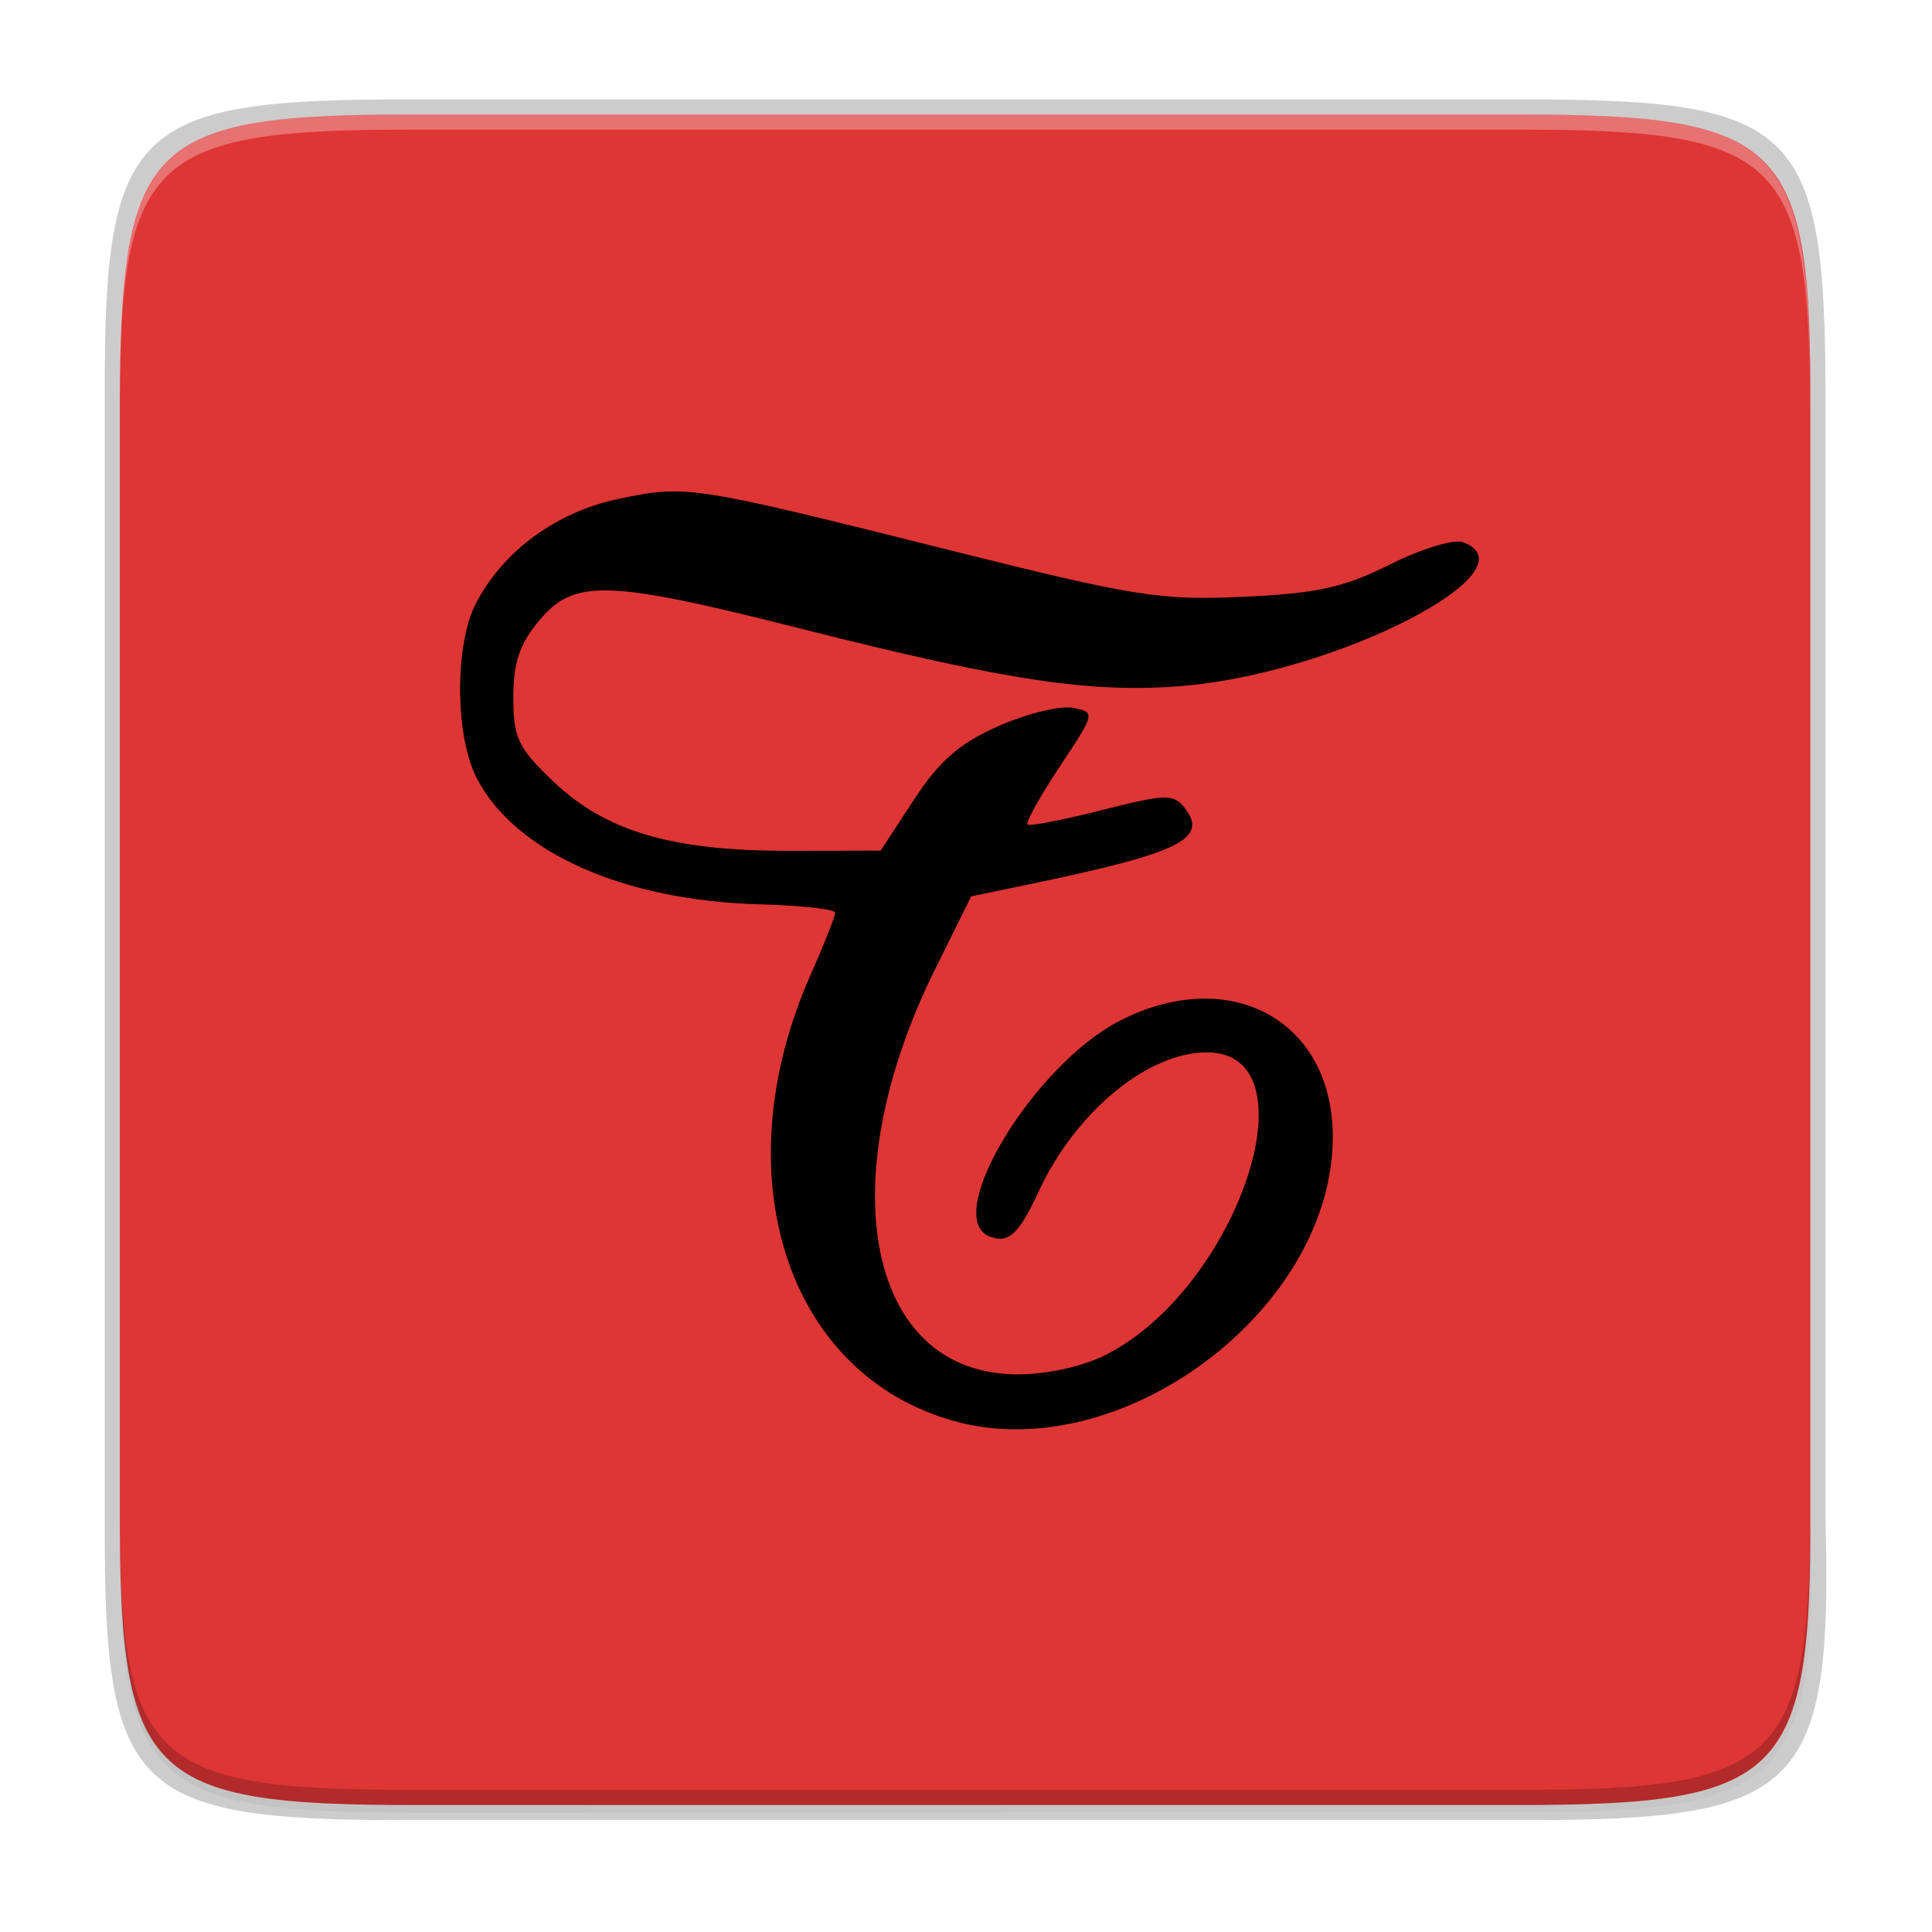 <svg height="256" width="256" xmlns="http://www.w3.org/2000/svg" xmlns:xlink="http://www.w3.org/1999/xlink"><filter id="a" color-interpolation-filters="sRGB" height="1.1" width="1.092" x="-.05" y="-.05"><feGaussianBlur stdDeviation=".686"/></filter><linearGradient id="b" gradientUnits="userSpaceOnUse" x1="88" x2="488" y1="88" y2="488"><stop offset="0" stop-opacity=".588"/><stop offset="1" stop-opacity=".206"/></linearGradient><filter id="c" color-interpolation-filters="sRGB" height="1.088" width="1.106" x="-.05" y="-.04"><feGaussianBlur stdDeviation="8.48"/></filter><filter id="d" color-interpolation-filters="sRGB" height="1.022" width="1.026" x="-.01" y="-.01"><feGaussianBlur stdDeviation="2.12"/></filter><path d="m141.843 74c-70.593 0-78.189 7.251-77.843 77.987v146.013 146.013c-.346 70.736 7.25 77.987 77.843 77.987h292.314c70.593 0 79.78-7.277 77.843-77.987v-146.013-146.013c0-70.737-7.25-77.987-77.843-77.987z" filter="url(#d)" opacity=".1" transform="matrix(.5 0 0 .5 -16.116 -20.826)"/><path d="m141.843 74c-70.593 0-78.189 7.251-77.843 77.987v146.013 146.013c-.346 70.736 7.25 77.987 77.843 77.987h292.314c70.593 0 79.78-7.277 77.843-77.987v-146.013-146.013c0-70.737-7.25-77.987-77.843-77.987z" fill="url(#b)" filter="url(#c)" opacity=".3" transform="matrix(.5 0 0 .5 -16.116 -20.825)"/><path d="m53.695 13.174c-36.099 0-39.983 3.69-39.806 39.69v74.31 74.31c-.177 36 3.707 39.69 39.806 39.69h148.387c36.099 0 40.775-3.703 39.806-39.69v-74.31-74.31c0-36-3.707-39.69-39.806-39.69z" opacity=".2"/><path d="m200.956 15.174c35.297 0 39.095 3.625 38.922 38.994v73.006 73.006c.173 35.368-3.625 38.994-38.922 38.994h-146.157c-35.297 0-38.922-3.625-38.922-38.994v-73.006-73.006c0-35.369 3.625-38.994 38.922-38.994z" fill="#de3535"/><path d="m54.805 15.174c-35.297 0-39.095 3.626-38.922 38.994v2c-.173-35.368 3.625-38.994 38.922-38.994h146.156c35.297 0 38.922 3.626 38.922 38.994v-2c0-35.369-3.625-38.994-38.922-38.994z" fill="#fff" opacity=".3"/><path d="m54.811 239.174c-35.297 0-39.095-3.626-38.922-38.994v-2c-.173 35.368 3.625 38.994 38.922 38.994h146.156c35.297 0 38.922-3.626 38.922-38.994v2c0 35.369-3.625 38.994-38.922 38.994z" opacity=".2"/><g transform="matrix(3.78 0 0 3.78 -361.628 -922.063)"><path d="m129.121 293.747c-5.879-1.631-8.138-8.629-5.044-15.625.481-1.087.872-2.075.87-2.197-.002-.121-1.21-.254-2.684-.295-4.747-.132-8.535-1.825-9.88-4.417-.766-1.475-.782-4.681-.031-6.128.96-1.849 2.832-3.215 5.029-3.671 2.358-.49 2.522-.464 11.627 1.816 6.436 1.612 7.334 1.754 10.231 1.624 2.597-.117 3.537-.324 5.163-1.138 1.095-.548 2.244-.897 2.558-.776 2.549.978-4.334 4.539-9.717 5.026-3.203.29-6.237-.157-13.407-1.974-6.875-1.743-8.025-1.782-9.26-.315-.692.822-.913 1.478-.913 2.7 0 1.425.166 1.773 1.412 2.958 1.839 1.749 4.162 2.43 8.265 2.422l3.199-.006 1.169-1.787c.891-1.363 1.596-1.976 2.965-2.58.988-.436 2.159-.723 2.602-.639.799.153.795.171-.461 2.063-.697 1.05-1.203 1.962-1.125 2.028.078.066 1.253-.163 2.611-.507 2.253-.571 2.508-.577 2.904-.065.828 1.069-.182 1.566-5.374 2.648l-2.117.441-1.257 2.536c-3.733 7.529-2.375 14.221 2.886 14.221 1.042 0 2.299-.28 3.105-.691 4.623-2.359 7.365-10.598 3.527-10.598-2.081 0-4.614 2.099-5.904 4.892-.685 1.483-1.049 1.817-1.707 1.564-1.704-.654 1.537-6.02 4.571-7.568 3.86-1.969 7.456-.003 7.454 4.076-.002 6.038-7.396 11.591-13.267 9.963z"/><path d="m129.121 293.747c-5.879-1.631-8.138-8.629-5.044-15.625.481-1.087.872-2.075.87-2.197-.002-.121-1.21-.254-2.684-.295-4.747-.132-8.535-1.825-9.88-4.417-.766-1.475-.782-4.681-.031-6.128.96-1.849 2.832-3.215 5.029-3.671 2.358-.49 2.522-.464 11.627 1.816 6.436 1.612 7.334 1.754 10.231 1.624 2.597-.117 3.537-.324 5.163-1.138 1.095-.548 2.244-.897 2.558-.776 2.549.978-4.334 4.539-9.717 5.026-3.203.29-6.237-.157-13.407-1.974-6.875-1.743-8.025-1.782-9.26-.315-.692.822-.913 1.478-.913 2.7 0 1.425.166 1.773 1.412 2.958 1.839 1.749 4.162 2.43 8.265 2.422l3.199-.006 1.169-1.787c.891-1.363 1.596-1.976 2.965-2.58.988-.436 2.159-.723 2.602-.639.799.153.795.171-.461 2.063-.697 1.05-1.203 1.962-1.125 2.028.078.066 1.253-.163 2.611-.507 2.253-.571 2.508-.577 2.904-.065.828 1.069-.182 1.566-5.374 2.648l-2.117.441-1.257 2.536c-3.733 7.529-2.375 14.221 2.886 14.221 1.042 0 2.299-.28 3.105-.691 4.623-2.359 7.365-10.598 3.527-10.598-2.081 0-4.614 2.099-5.904 4.892-.685 1.483-1.049 1.817-1.707 1.564-1.704-.654 1.537-6.02 4.571-7.568 3.86-1.969 7.456-.003 7.454 4.076-.002 6.038-7.396 11.591-13.267 9.963z" filter="url(#a)" opacity=".3"/></g></svg>